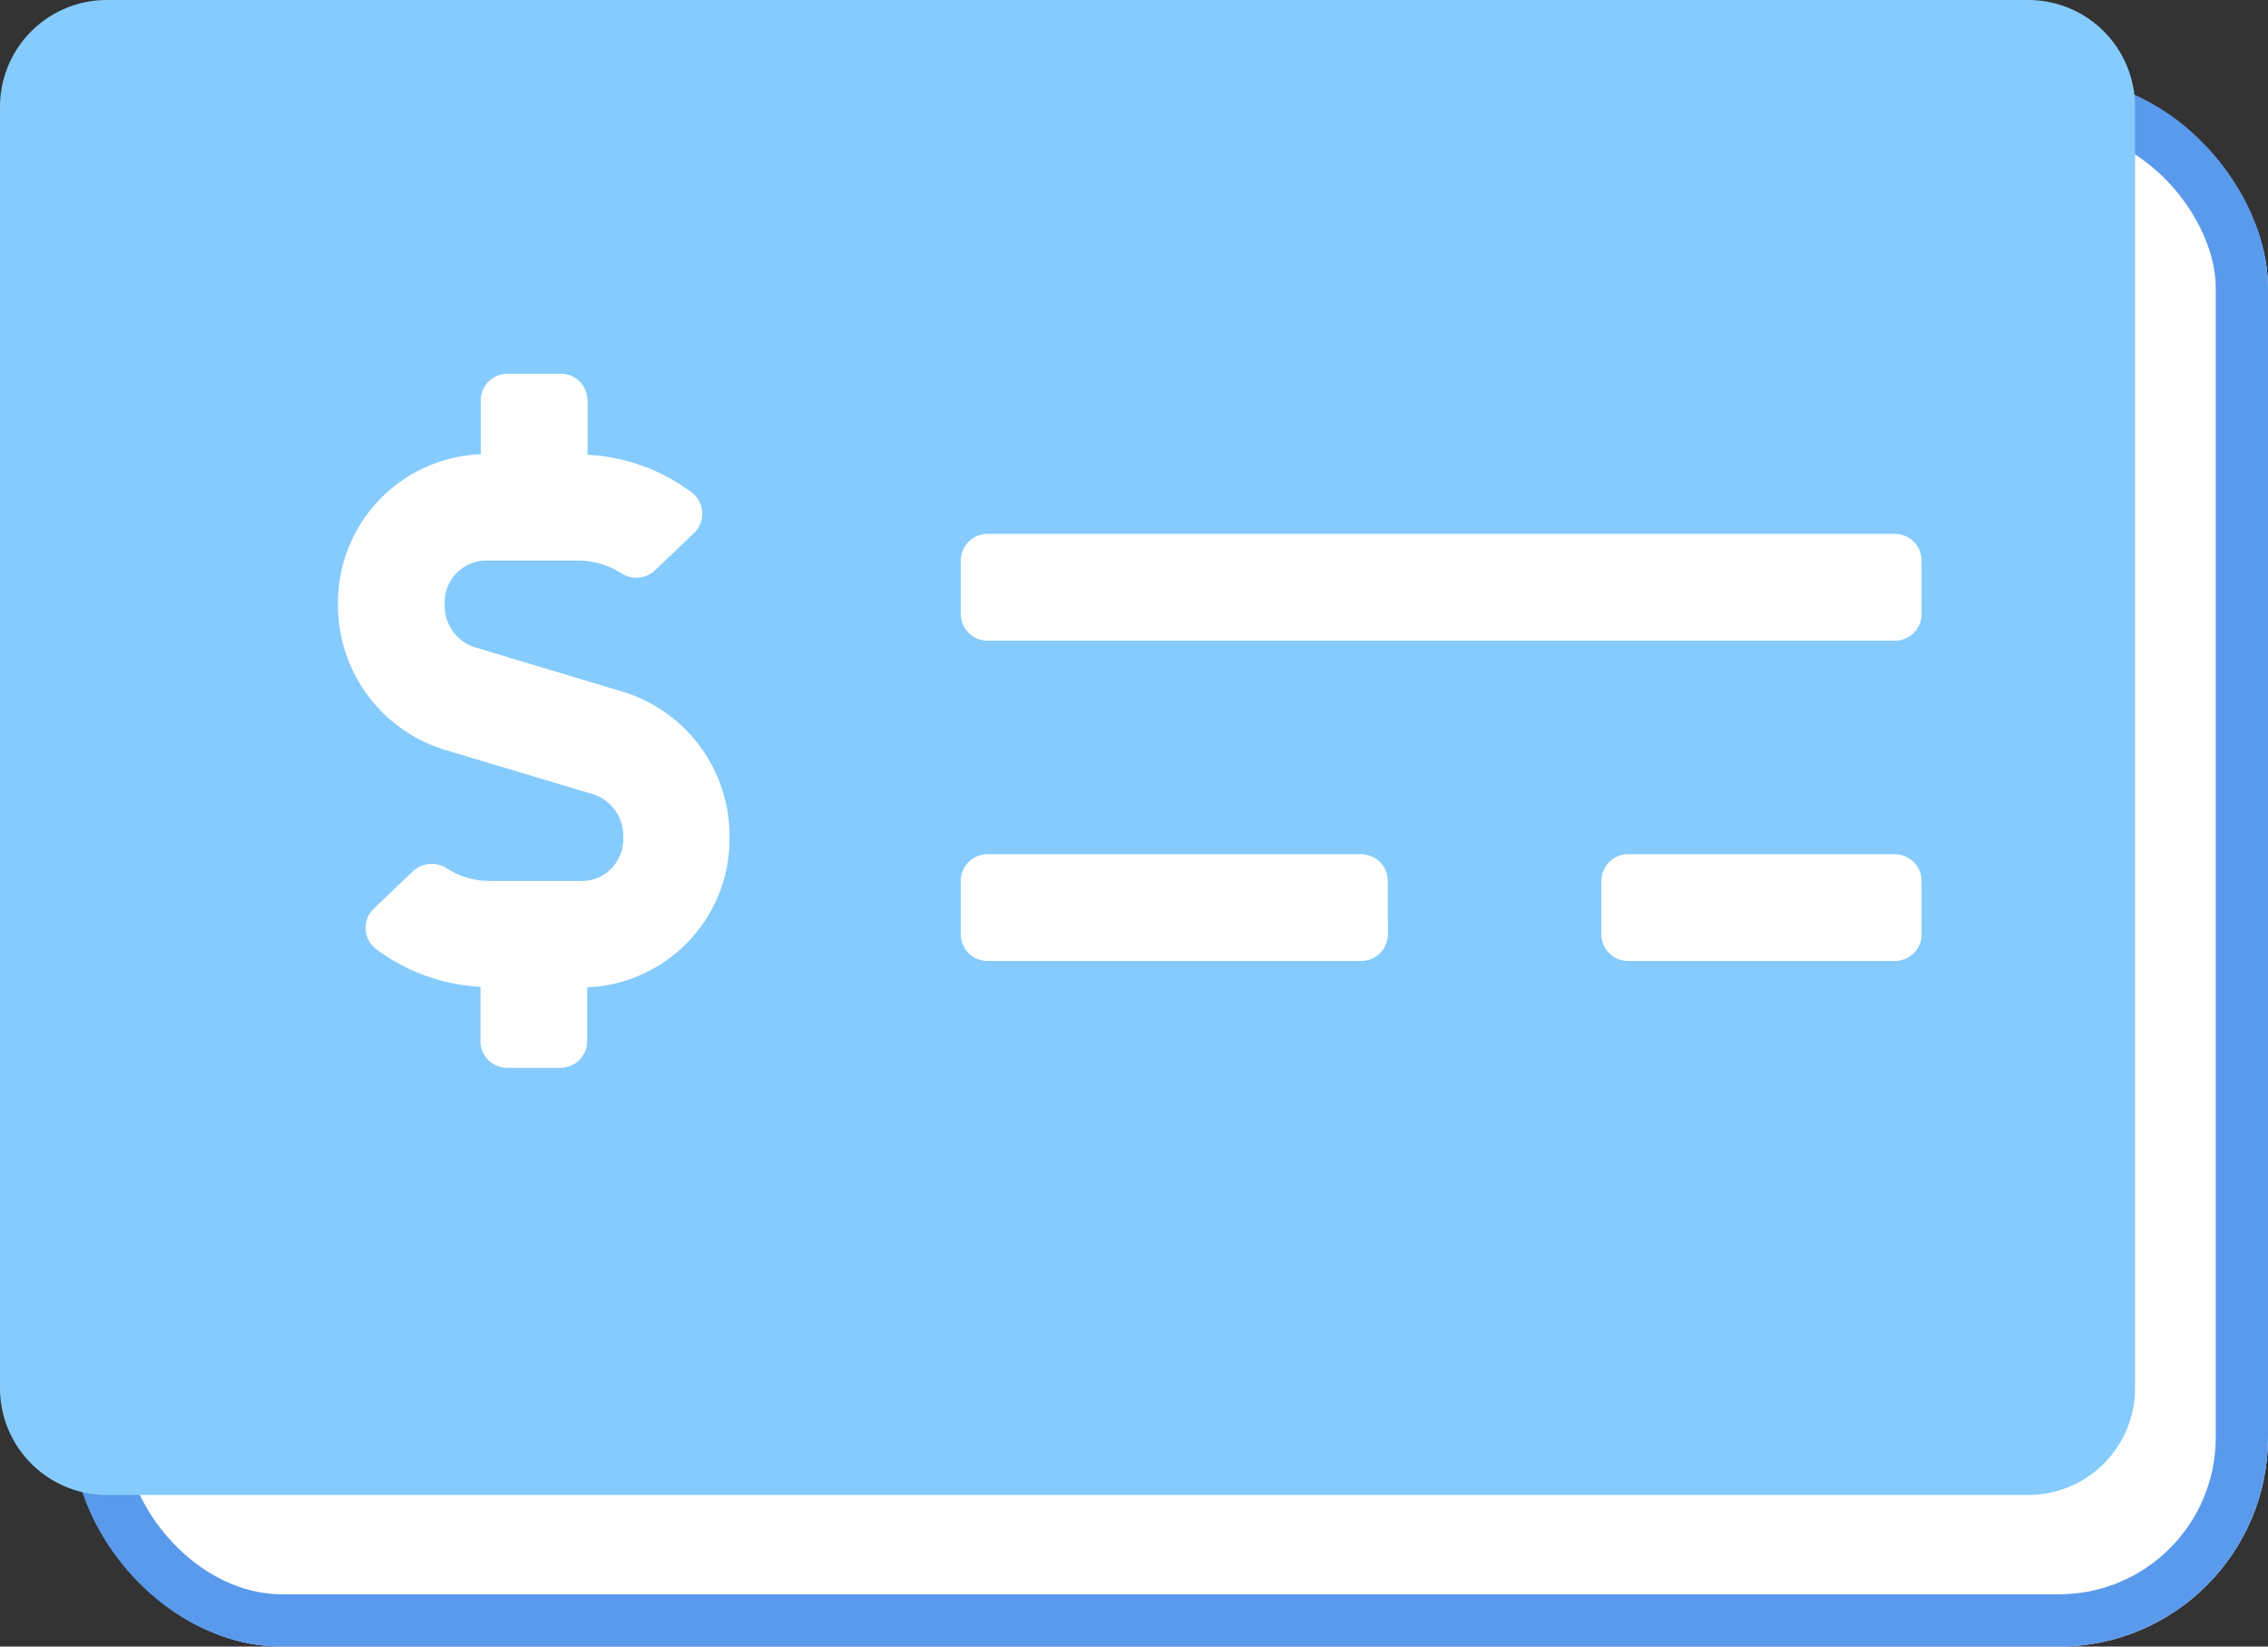 <svg xmlns="http://www.w3.org/2000/svg" width="21.7" height="15.75" viewBox="0 0 21.7 15.75">
  <rect x="0" y="0" width="21.7" height="15.75" fill="#333333" stroke="none"/>
  <g id="Group_153" data-name="Group 153" transform="translate(-37.3 -311.25)">
    <g id="Group_152" data-name="Group 152">
      <g id="Rectangle_109" data-name="Rectangle 109" transform="translate(38 312)" fill="#fff" stroke="#5a9aed" stroke-width="0.5">
        <rect width="21" height="15" rx="2" stroke="none"/>
        <rect x="0.25" y="0.25" width="20.5" height="14.5" rx="1.75" fill="none"/>
      </g>
      <path id="Icon_awesome-money-check-alt" data-name="Icon awesome-money-check-alt" d="M19.407,2.25H1.021A1.022,1.022,0,0,0,0,3.271V15.528A1.022,1.022,0,0,0,1.021,16.55H19.407a1.022,1.022,0,0,0,1.021-1.021V3.271A1.022,1.022,0,0,0,19.407,2.25ZM5.618,11.694v.515a.255.255,0,0,1-.255.255H4.852a.255.255,0,0,1-.255-.255v-.52a1.828,1.828,0,0,1-1-.362.256.256,0,0,1-.018-.388l.375-.358a.262.262,0,0,1,.323-.023.768.768,0,0,0,.409.119h.9a.4.4,0,0,0,.377-.421.417.417,0,0,0-.28-.406L4.242,9.418A1.445,1.445,0,0,1,3.234,8.033,1.421,1.421,0,0,1,4.6,6.595V6.08a.255.255,0,0,1,.255-.255h.511a.255.255,0,0,1,.255.255V6.6a1.825,1.825,0,0,1,1,.362.256.256,0,0,1,.018.388l-.375.358a.262.262,0,0,1-.323.023.766.766,0,0,0-.409-.119h-.9a.4.4,0,0,0-.377.421.417.417,0,0,0,.28.406l1.436.431A1.445,1.445,0,0,1,6.98,10.256,1.421,1.421,0,0,1,5.618,11.694Zm7.661-.507a.255.255,0,0,1-.255.255H9.448a.255.255,0,0,1-.255-.255v-.511a.255.255,0,0,1,.255-.255h3.575a.255.255,0,0,1,.255.255Zm5.107,0a.255.255,0,0,1-.255.255H15.577a.255.255,0,0,1-.255-.255v-.511a.255.255,0,0,1,.255-.255H18.13a.255.255,0,0,1,.255.255Zm0-3.064a.255.255,0,0,1-.255.255H9.448a.255.255,0,0,1-.255-.255V7.612a.255.255,0,0,1,.255-.255H18.13a.255.255,0,0,1,.255.255Z" transform="translate(37.3 309)" fill="#85cbfd"/>
    </g>
  </g>
</svg>
